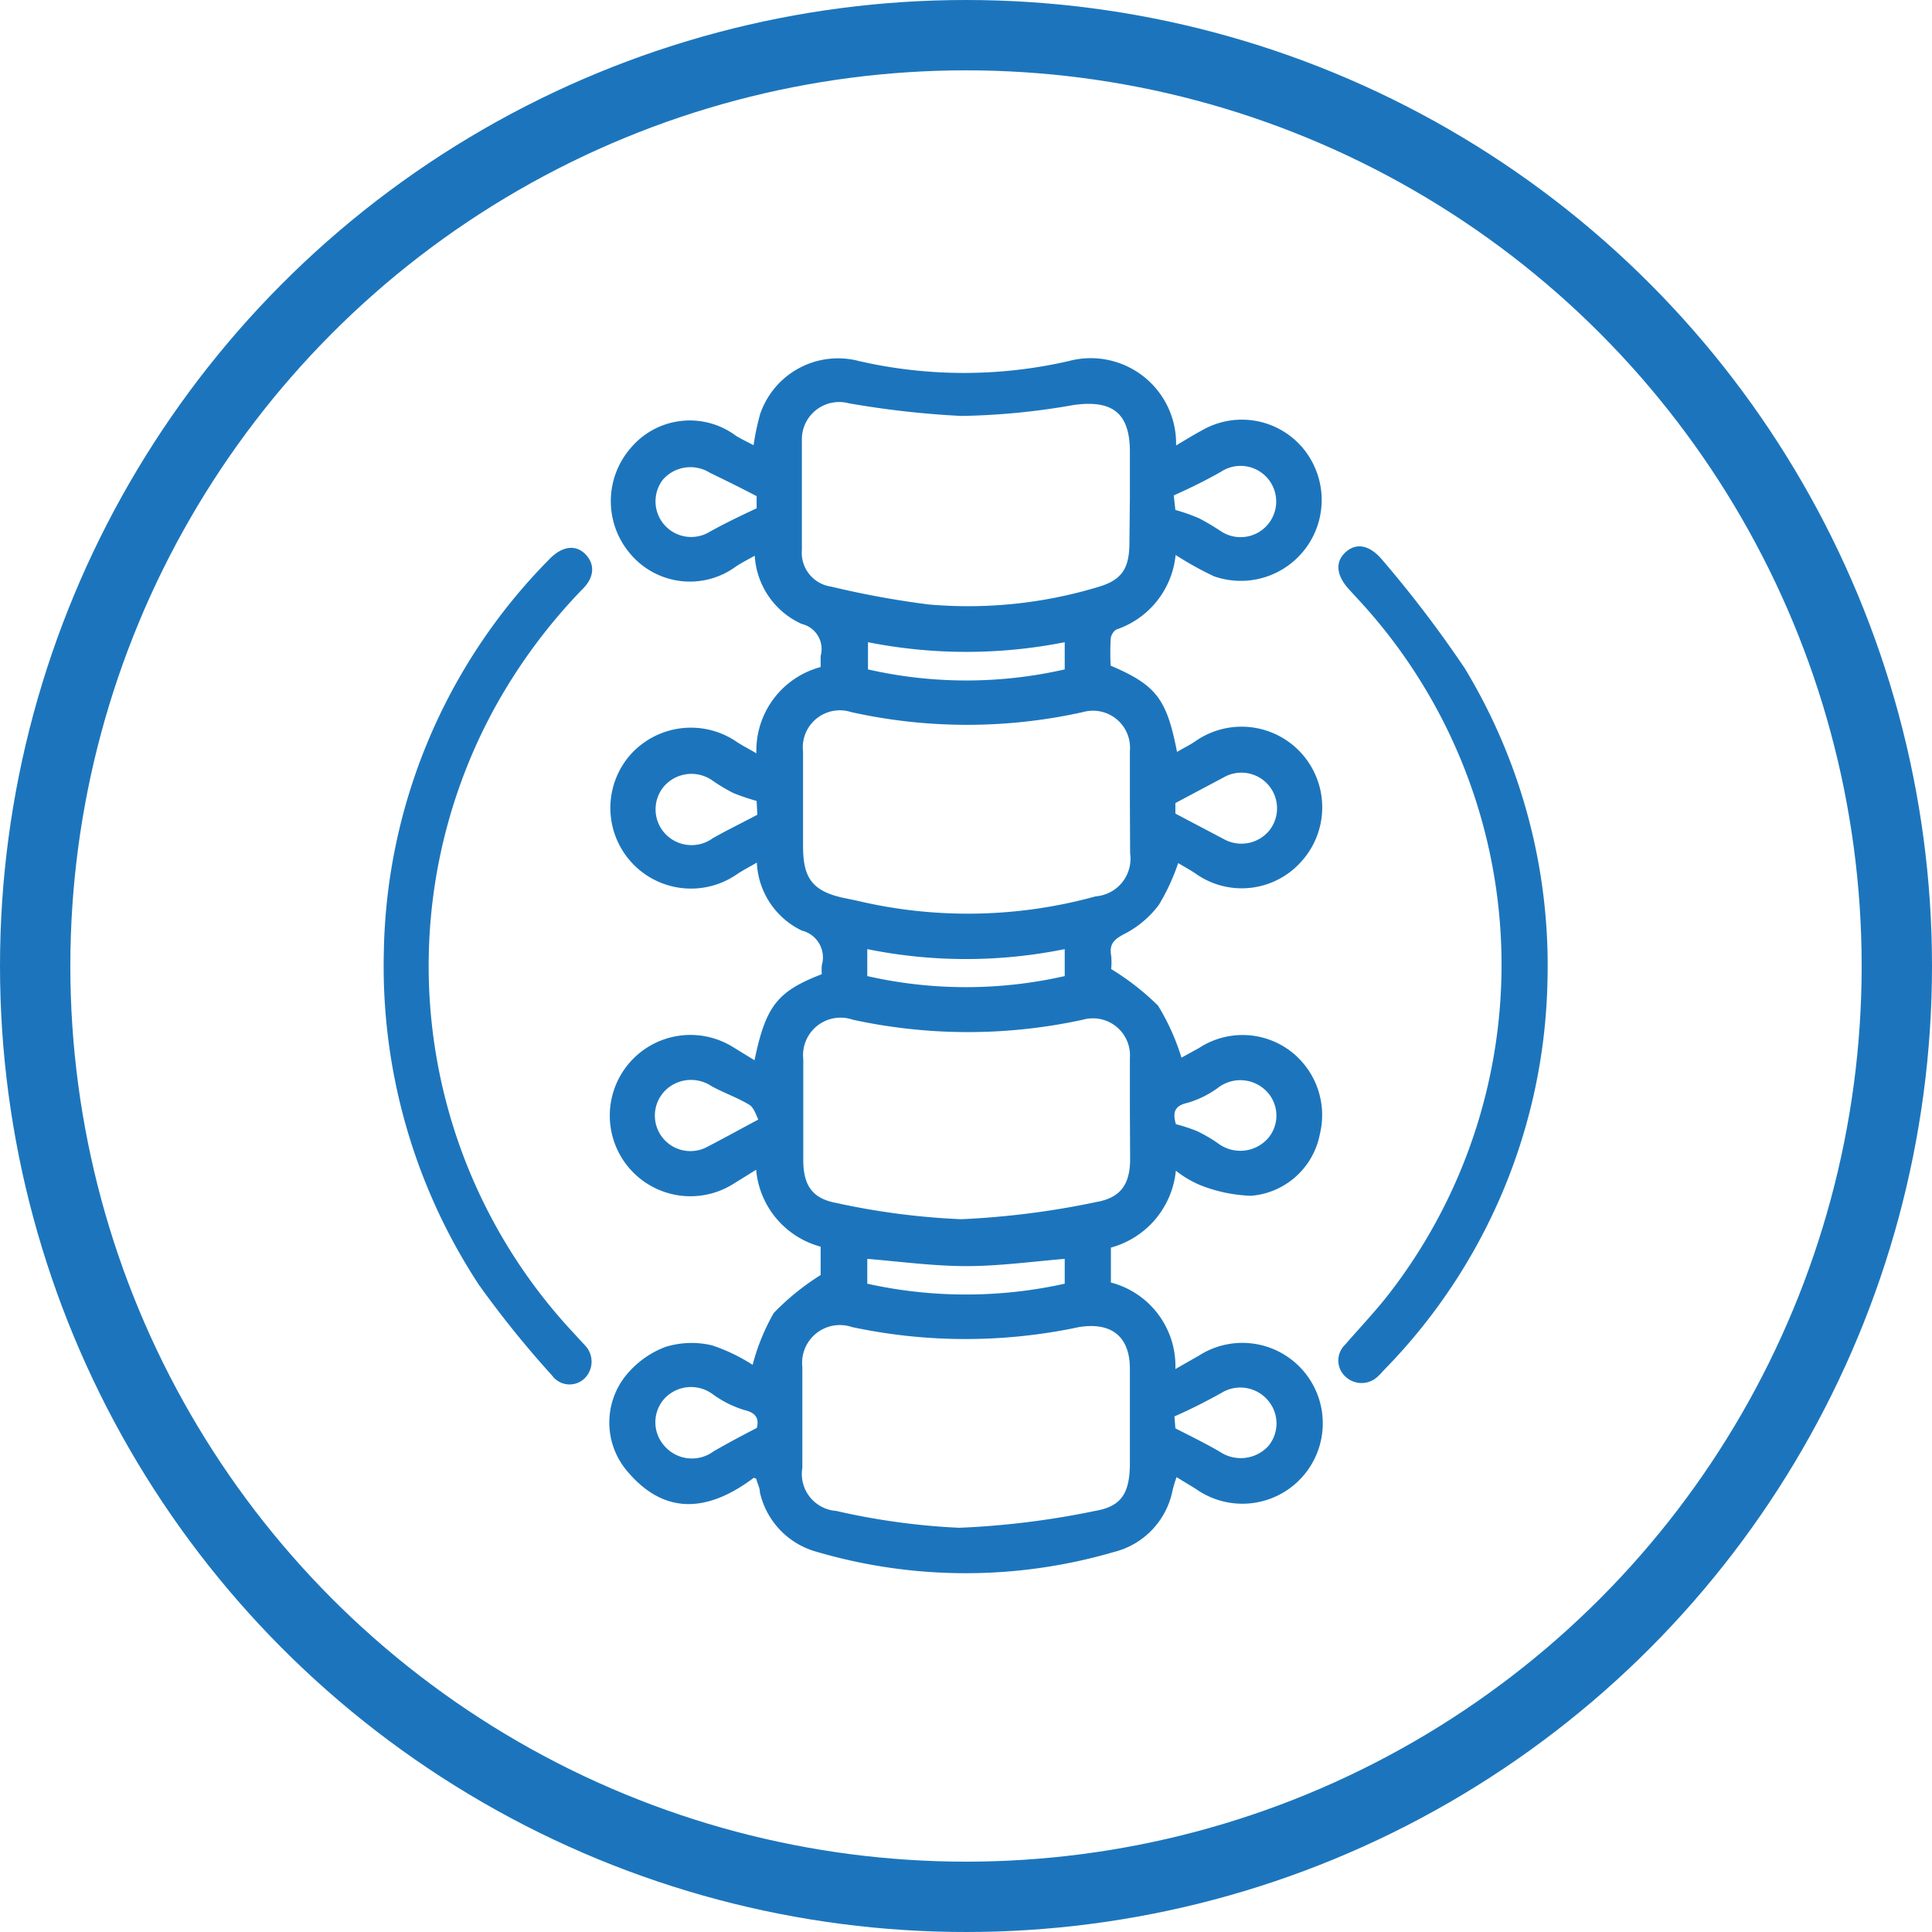 <svg xmlns="http://www.w3.org/2000/svg" viewBox="0 0 82.4 82.4"><defs><style>.cls-1{fill:none;stroke:#1c75bc;stroke-miterlimit:10;stroke-width:3px;}.cls-2{fill:#1c75bc;}</style></defs><g id="Layer_2" data-name="Layer 2"><g id="Layer_1-2" data-name="Layer 1"><circle class="cls-1" cx="41.2" cy="41.2" r="39.7"/><path class="cls-2" d="M35.05,41.55a2.39,2.39,0,0,1,0-.38,1.18,1.18,0,0,0-.85-1.48,3.38,3.38,0,0,1-1.92-2.9c-.31.18-.58.32-.84.49a3.44,3.44,0,0,1-4.58-5.06,3.46,3.46,0,0,1,4.59-.56c.23.15.49.28.81.47A3.69,3.69,0,0,1,35,28.45c0-.16,0-.32,0-.47a1.1,1.1,0,0,0-.81-1.37,3.41,3.41,0,0,1-2-2.91c-.3.17-.56.3-.8.46a3.32,3.32,0,0,1-4.5-.53,3.45,3.45,0,0,1,0-4.51,3.29,3.29,0,0,1,4.49-.54c.24.15.5.27.76.41a10.67,10.67,0,0,1,.28-1.33,3.51,3.51,0,0,1,4.22-2.26,20,20,0,0,0,8.94,0A3.64,3.64,0,0,1,50.16,19c.4-.24.76-.46,1.13-.66a3.4,3.4,0,0,1,4.18.66,3.45,3.45,0,0,1-3.69,5.58,14.21,14.21,0,0,1-1.64-.91,3.74,3.74,0,0,1-2.53,3.18.55.55,0,0,0-.24.4,10.88,10.88,0,0,0,0,1.14c1.94.83,2.39,1.41,2.83,3.68.27-.16.52-.28.76-.44a3.44,3.44,0,0,1,4.59,5.06,3.4,3.4,0,0,1-4.57.56c-.24-.16-.5-.3-.73-.44a8.94,8.94,0,0,1-.83,1.79A4.27,4.27,0,0,1,48,39.81c-.45.23-.7.42-.61.94a2.68,2.68,0,0,1,0,.58,11,11,0,0,1,2,1.56,9.66,9.66,0,0,1,1,2.22l.76-.42A3.39,3.39,0,0,1,55,44.8a3.43,3.43,0,0,1,1.29,3.58A3.25,3.25,0,0,1,53.36,51a6.44,6.44,0,0,1-2.21-.47,4.56,4.56,0,0,1-1-.6,3.78,3.78,0,0,1-2.77,3.28v1.49a3.68,3.68,0,0,1,2.75,3.69l1-.57A3.43,3.43,0,1,1,51,63.5L50.18,63a5.55,5.55,0,0,0-.18.61,3.38,3.38,0,0,1-2.48,2.58,22.57,22.57,0,0,1-12.67,0,3.41,3.41,0,0,1-2.44-2.54c0-.17-.09-.35-.14-.52s0,0-.11-.11c-1.9,1.43-3.81,1.7-5.48-.36a3.2,3.2,0,0,1,.06-4.05,4,4,0,0,1,1.63-1.16,3.77,3.77,0,0,1,2-.07,7.69,7.69,0,0,1,1.73.83A9.09,9.09,0,0,1,33,56a10.61,10.61,0,0,1,2-1.62V53.17a3.73,3.73,0,0,1-2.75-3.28l-1,.62a3.44,3.44,0,1,1,0-5.86l.93.57C32.66,42.91,33.15,42.28,35.05,41.55ZM48.19,60.49V58.38c0-1.39-.8-2-2.17-1.78a23.22,23.22,0,0,1-9.68,0,1.61,1.61,0,0,0-2.12,1.7c0,1.44,0,2.87,0,4.3a1.58,1.58,0,0,0,1.44,1.84,29.46,29.46,0,0,0,5.25.72,35.64,35.64,0,0,0,5.8-.72c1.13-.19,1.47-.77,1.48-2Zm0-39.31V19.27c0-1.66-.75-2.22-2.38-2a30,30,0,0,1-4.81.47,39.17,39.17,0,0,1-4.8-.54,1.59,1.59,0,0,0-2,1.53c0,1.57,0,3.15,0,4.72a1.46,1.46,0,0,0,1.25,1.57,38.82,38.82,0,0,0,4.15.76,19.19,19.19,0,0,0,7.22-.74c1-.29,1.34-.76,1.35-1.85Zm0,26.21c0-.75,0-1.5,0-2.26a1.58,1.58,0,0,0-2-1.64,23.06,23.06,0,0,1-9.82,0,1.6,1.6,0,0,0-2.11,1.69c0,1.43,0,2.87,0,4.3,0,1.05.37,1.63,1.38,1.82A30.92,30.92,0,0,0,41,52a35.7,35.7,0,0,0,5.79-.74c1-.18,1.4-.75,1.41-1.79Zm0-13.1c0-.76,0-1.51,0-2.26a1.58,1.58,0,0,0-2-1.66,22.76,22.76,0,0,1-9.89,0,1.58,1.58,0,0,0-2.05,1.69c0,1.34,0,2.69,0,4S34.57,38,36,38.3l.53.11a20.49,20.49,0,0,0,10.2-.18,1.61,1.61,0,0,0,1.47-1.83Zm-2.78-6.9a21.54,21.54,0,0,1-8.39,0v1.16a18.86,18.86,0,0,0,8.39,0Zm0,13.09a21.13,21.13,0,0,1-8.42,0v1.15a19,19,0,0,0,8.42,0Zm0,13.21c-1.43.12-2.81.31-4.19.31s-2.8-.19-4.23-.31c0,.15,0,.32,0,.5s0,.35,0,.56a19.44,19.44,0,0,0,8.42,0ZM32.28,60.9c.09-.36,0-.64-.53-.76a4.59,4.59,0,0,1-1.33-.66,1.55,1.55,0,0,0-2.09.18,1.51,1.51,0,0,0,0,2,1.55,1.55,0,0,0,2.09.25C31,61.57,31.57,61.27,32.28,60.9Zm.06-13.15c-.08-.16-.17-.49-.38-.63-.51-.31-1.1-.51-1.62-.8a1.57,1.57,0,0,0-1.62-.07,1.51,1.51,0,0,0,1.45,2.66C30.83,48.57,31.48,48.21,32.34,47.75Zm17.79-26a8.1,8.1,0,0,1,1,.35,9.85,9.85,0,0,1,.93.55,1.52,1.52,0,1,0,0-2.52c-.62.35-1.26.67-2,1Zm-17.86-.59c-.69-.36-1.34-.68-2-1a1.56,1.56,0,0,0-2,.3,1.52,1.52,0,0,0,2,2.22c.63-.35,1.27-.66,2-1Zm0,13a9.36,9.36,0,0,1-1-.34,7.69,7.69,0,0,1-.87-.52,1.55,1.55,0,0,0-2.09.25,1.52,1.52,0,0,0,0,1.94,1.54,1.54,0,0,0,2.09.26c.6-.34,1.22-.64,1.9-1ZM50.13,60.92c.71.36,1.32.66,1.9,1a1.6,1.6,0,0,0,2.06-.24,1.51,1.51,0,0,0,0-1.94,1.54,1.54,0,0,0-2-.33c-.63.35-1.27.68-2,1Zm0-26.22,2.07,1.09a1.54,1.54,0,0,0,1.92-.35,1.52,1.52,0,0,0-1.92-2.29l-2.07,1.1Zm0,13.24a7.63,7.63,0,0,1,.92.3,6.48,6.48,0,0,1,.88.51,1.58,1.58,0,0,0,2.15-.2,1.49,1.49,0,0,0,0-1.94,1.56,1.56,0,0,0-2.14-.21,4.19,4.19,0,0,1-1.27.63C50.11,47.15,50,47.42,50.15,47.94Z"/><path class="cls-2" d="M16.37,40.63a24.4,24.4,0,0,1,7.06-16.78c.54-.56,1.12-.64,1.54-.21s.38,1-.14,1.5a23.75,23.75,0,0,0-3.66,4.92,22.92,22.92,0,0,0,3.31,26.81l.46.5a1,1,0,0,1,0,1.41.92.92,0,0,1-1.39-.11,42.82,42.82,0,0,1-3.13-3.88A24.75,24.75,0,0,1,16.37,40.63Z"/><path class="cls-2" d="M66,41.82a24.38,24.38,0,0,1-7,16.64,2.61,2.61,0,0,1-.23.24,1,1,0,0,1-1.4,0,.93.93,0,0,1,0-1.35c.64-.74,1.32-1.45,1.92-2.23a22.92,22.92,0,0,0-1.45-29.65l-.32-.35c-.53-.59-.58-1.15-.14-1.56s1-.34,1.54.28a49.8,49.8,0,0,1,3.55,4.66A24.46,24.46,0,0,1,66,41.82Z"/></g></g></svg>
